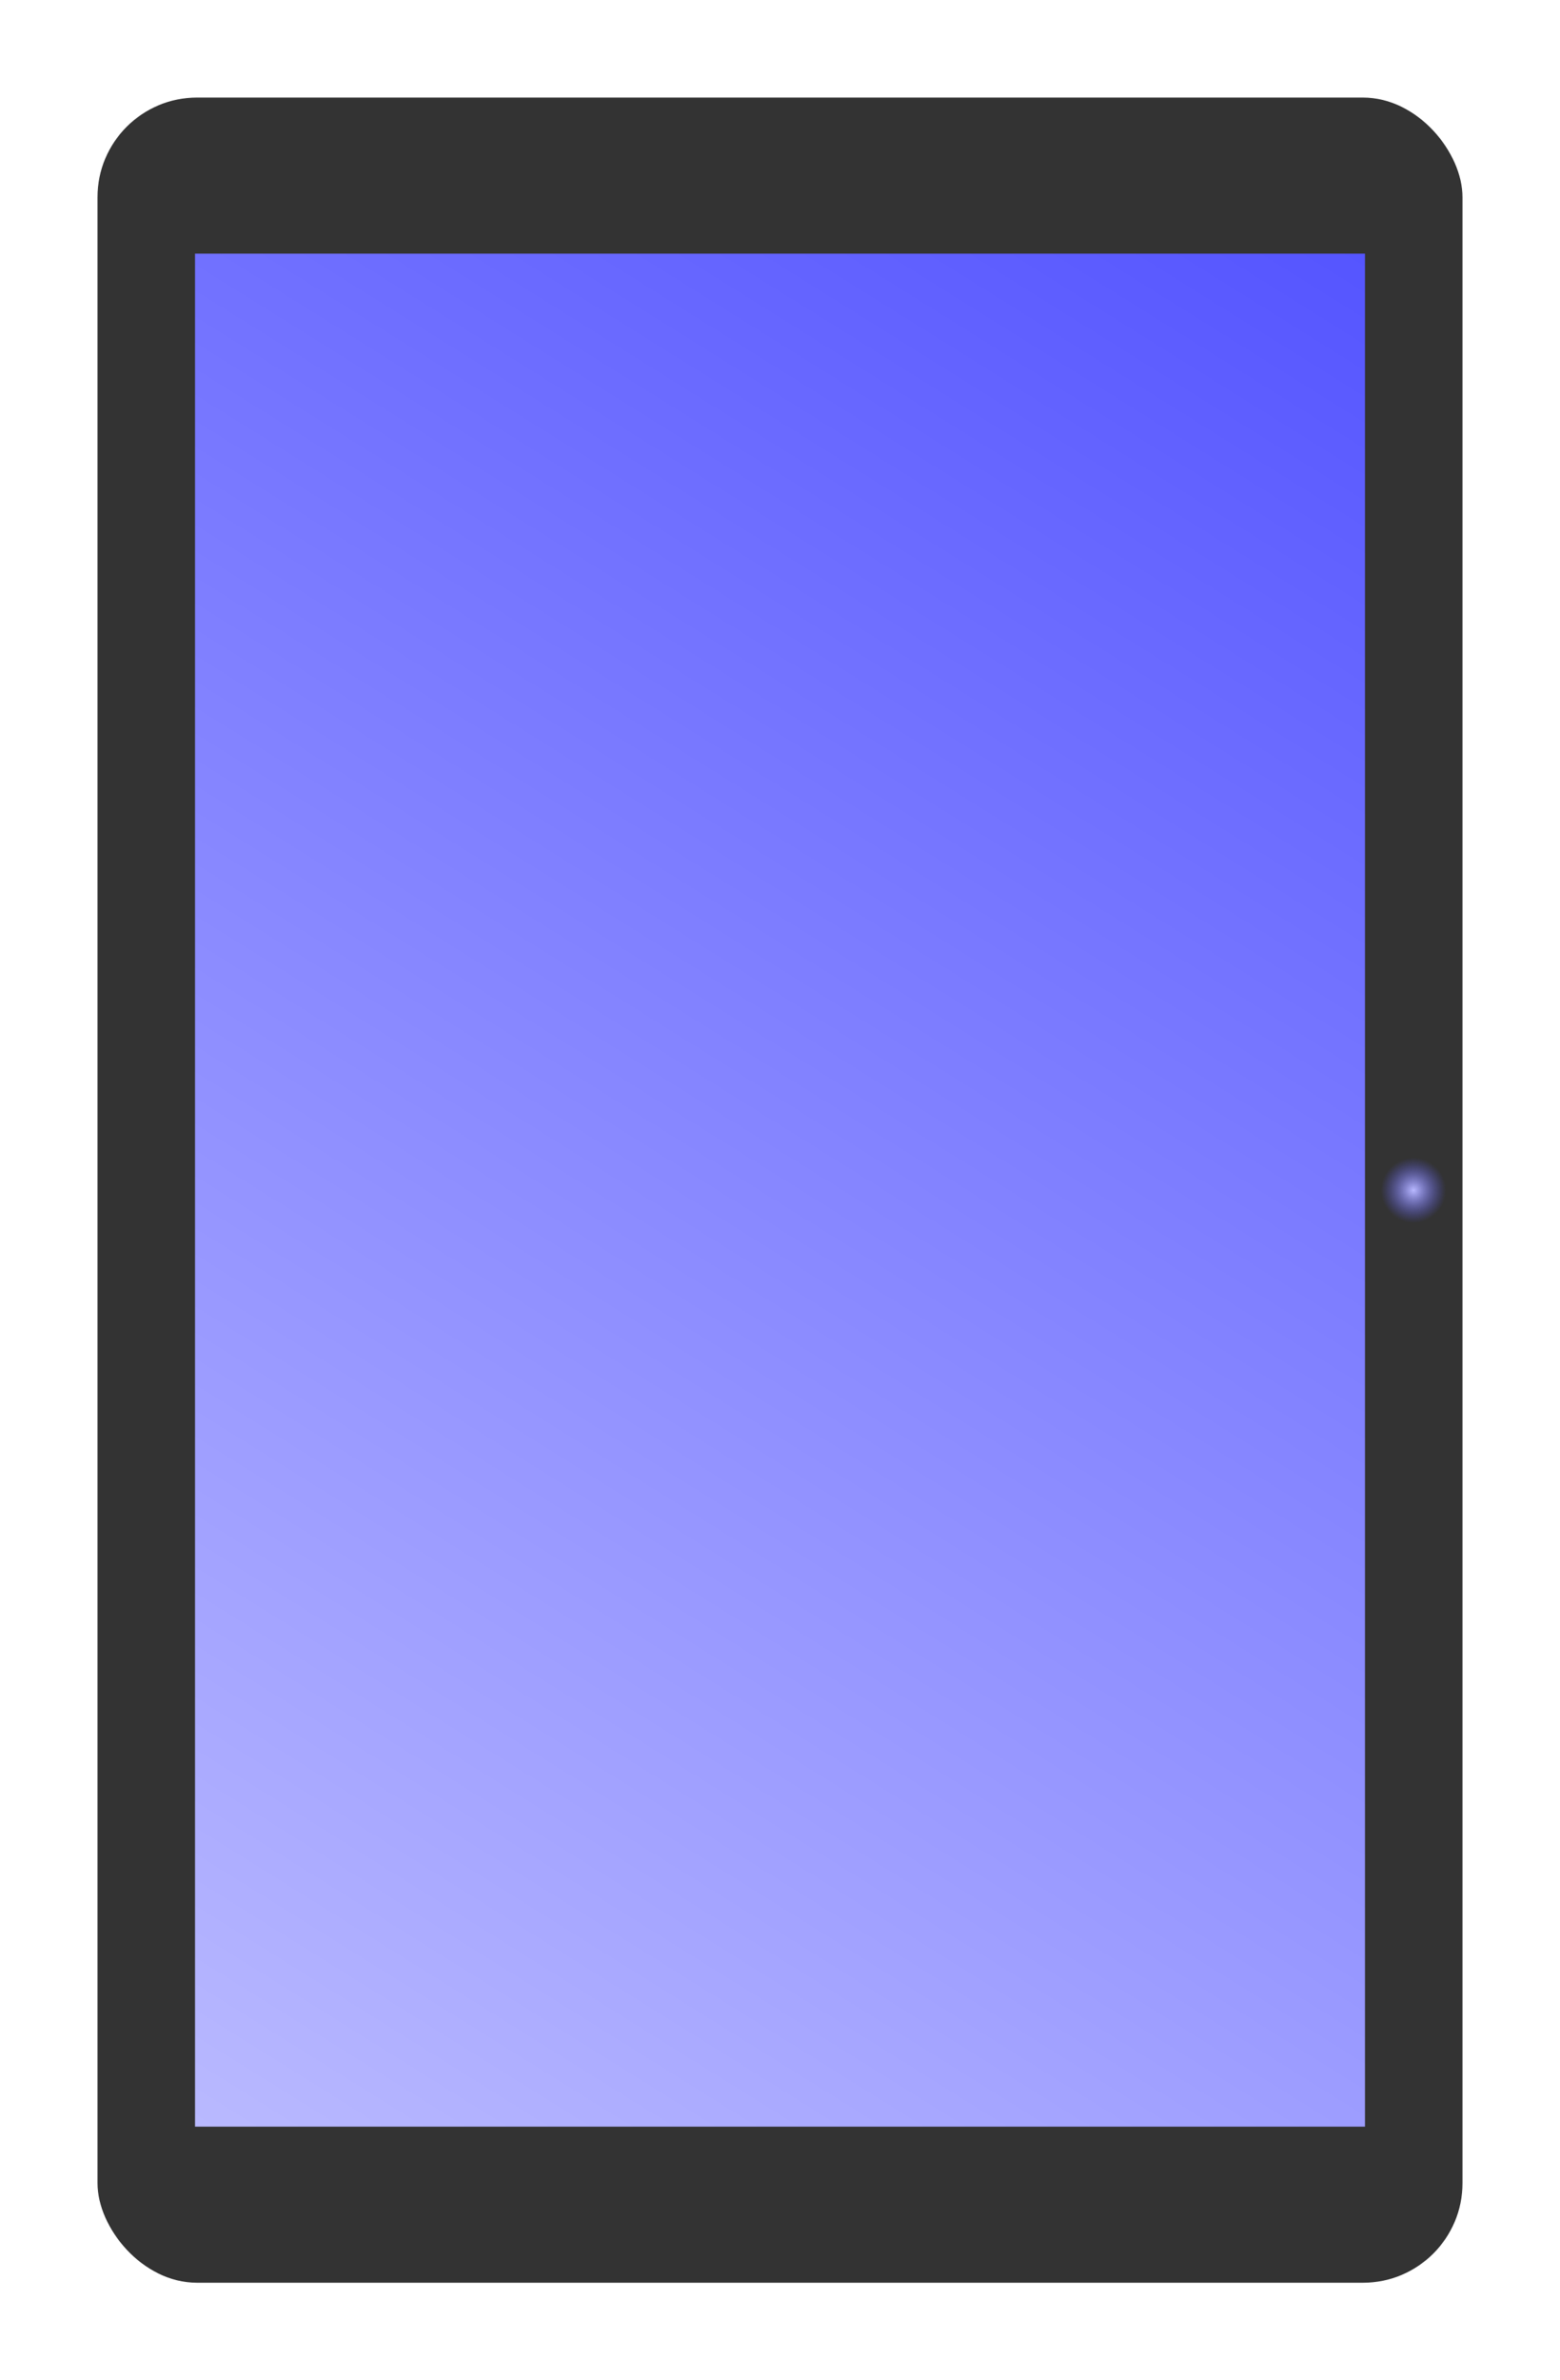 <?xml version="1.0" encoding="UTF-8" standalone="no"?>
<!-- Created with Inkscape (http://www.inkscape.org/) -->

<svg
   xmlns:dc="http://purl.org/dc/elements/1.1/"
   xmlns:cc="http://creativecommons.org/ns#"
   xmlns:rdf="http://www.w3.org/1999/02/22-rdf-syntax-ns#"
   xmlns:svg="http://www.w3.org/2000/svg"
   xmlns="http://www.w3.org/2000/svg"
   xmlns:xlink="http://www.w3.org/1999/xlink"
   xmlns:sodipodi="http://sodipodi.sourceforge.net/DTD/sodipodi-0.dtd"
   xmlns:inkscape="http://www.inkscape.org/namespaces/inkscape"
   width="1600"
   height="2440"
   id="svg2"
   version="1.1"
   inkscape:version="0.48.3.1 r9886"
   sodipodi:docname="Nowy dokument 1">
  <defs
     id="defs4"><radialGradient
   r="53.74"
   fy="348.083"
   fx="-608.112"
   cy="348.083"
   cx="-608.112"
   gradientUnits="userSpaceOnUse"
   id="radialGradient3012"
   xlink:href="#linearGradient3934"
   inkscape:collect="always" />
<linearGradient
   y2="1188.946"
   x2="-182.363"
   y1="-347.056"
   x1="777.639"
   gradientTransform="translate(0,358.112)"
   gradientUnits="userSpaceOnUse"
   id="linearGradient3010"
   xlink:href="#linearGradient3926"
   inkscape:collect="always" />
<radialGradient
   gradientUnits="userSpaceOnUse"
   r="53.74"
   fy="348.083"
   fx="-608.112"
   cy="348.083"
   cx="-608.112"
   id="radialGradient3942"
   xlink:href="#linearGradient3934"
   inkscape:collect="always" />
<linearGradient
   gradientTransform="translate(0,358.112)"
   gradientUnits="userSpaceOnUse"
   y2="1188.946"
   x2="-182.363"
   y1="-347.056"
   x1="777.639"
   id="linearGradient3932"
   xlink:href="#linearGradient3926"
   inkscape:collect="always" />

		
		
		
		
		
	<linearGradient
   id="linearGradient3926">
  <stop
     style="stop-color:#5555ff;stop-opacity:1;"
     offset="0"
     id="stop3944" />
  <stop
     id="stop3930"
     offset="1"
     style="stop-color:#b9b9ff;stop-opacity:1;" />
</linearGradient>
<linearGradient
   id="linearGradient3934">
  <stop
     id="stop3936"
     offset="0"
     style="stop-color:#b9b9ff;stop-opacity:1;" />
  <stop
     id="stop3938"
     offset="1"
     style="stop-color:#5555ff;stop-opacity:0;" />
</linearGradient>
</defs>
  <sodipodi:namedview
     id="base"
     pagecolor="#ffffff"
     bordercolor="#666666"
     borderopacity="1.0"
     inkscape:pageopacity="0.0"
     inkscape:pageshadow="2"
     inkscape:zoom="0.175"
     inkscape:cx="425.9196"
     inkscape:cy="265.52814"
     inkscape:document-units="px"
     inkscape:current-layer="layer1"
     showgrid="false"
     inkscape:window-width="1365"
     inkscape:window-height="717"
     inkscape:window-x="0"
     inkscape:window-y="1"
     inkscape:window-maximized="1" />
  <g
     inkscape:label="Layer 1"
     inkscape:groupmode="layer"
     id="layer1"
     transform="translate(0,1387.638)">
    <g
       style="font-size:12px;fill:none;stroke-linecap:square;stroke-miterlimit:3;overflow:visible"
       id="g3088"
       transform="matrix(1.25,0,0,1.25,9.6238982e-4,-1387.638)">
      <g
         transform="translate(342.362,196.945)"
         id="g3005">
        <rect
           y="-116.945"
           x="-262.363"
           height="1792.003"
           width="1120.002"
           id="rect3920"
           style="color:#000000;fill:#333333;fill-opacity:1;fill-rule:evenodd;stroke:none;stroke-width:8;marker:none;visibility:visible;display:inline;overflow:visible;enable-background:accumulate"
           rx="81.752" />
        <rect
           style="color:#000000;fill:url(#linearGradient3010);fill-opacity:1;fill-rule:evenodd;stroke:none;stroke-width:8;marker:none;visibility:visible;display:inline;overflow:visible;enable-background:accumulate"
           id="rect3094"
           width="960.001"
           height="1536.002"
           x="-182.363"
           y="11.056" />
        <path
           sodipodi:type="arc"
           style="color:#000000;fill:url(#radialGradient3012);fill-opacity:1;fill-rule:evenodd;stroke:none;stroke-width:10;marker:none;visibility:visible;display:inline;overflow:visible;enable-background:accumulate"
           id="path3922"
           sodipodi:cx="-608.11182"
           sodipodi:cy="348.08261"
           sodipodi:rx="53.740116"
           sodipodi:ry="53.740116"
           d="m -554.372,348.083 c 0,29.68 -24.06,53.74 -53.74,53.74 -29.68,0 -53.74,-24.06 -53.74,-53.74 0,-29.68 24.06,-53.74 53.74,-53.74 29.68,0 53.74,24.06 53.74,53.74 z"
           transform="matrix(0.497,0,0,0.497,1119.687,606.165)" />
      </g>
    </g>
  </g>
  <style
     id="style4"
     type="text/css">
	
		.st1 {fill:#000099;stroke:#000000;stroke-linecap:round;stroke-linejoin:round;stroke-width:2.16}
		.st2 {fill:#fafafa;stroke:#000000;stroke-linecap:round;stroke-linejoin:round;stroke-width:2.16}
		.st3 {fill:#ffffff;stroke:#000000;stroke-linecap:round;stroke-linejoin:round;stroke-width:0.72}
		.st4 {fill:none;fill-rule:evenodd;font-size:12;overflow:visible;stroke-linecap:square;stroke-miterlimit:3}
	
	</style>
</svg>
